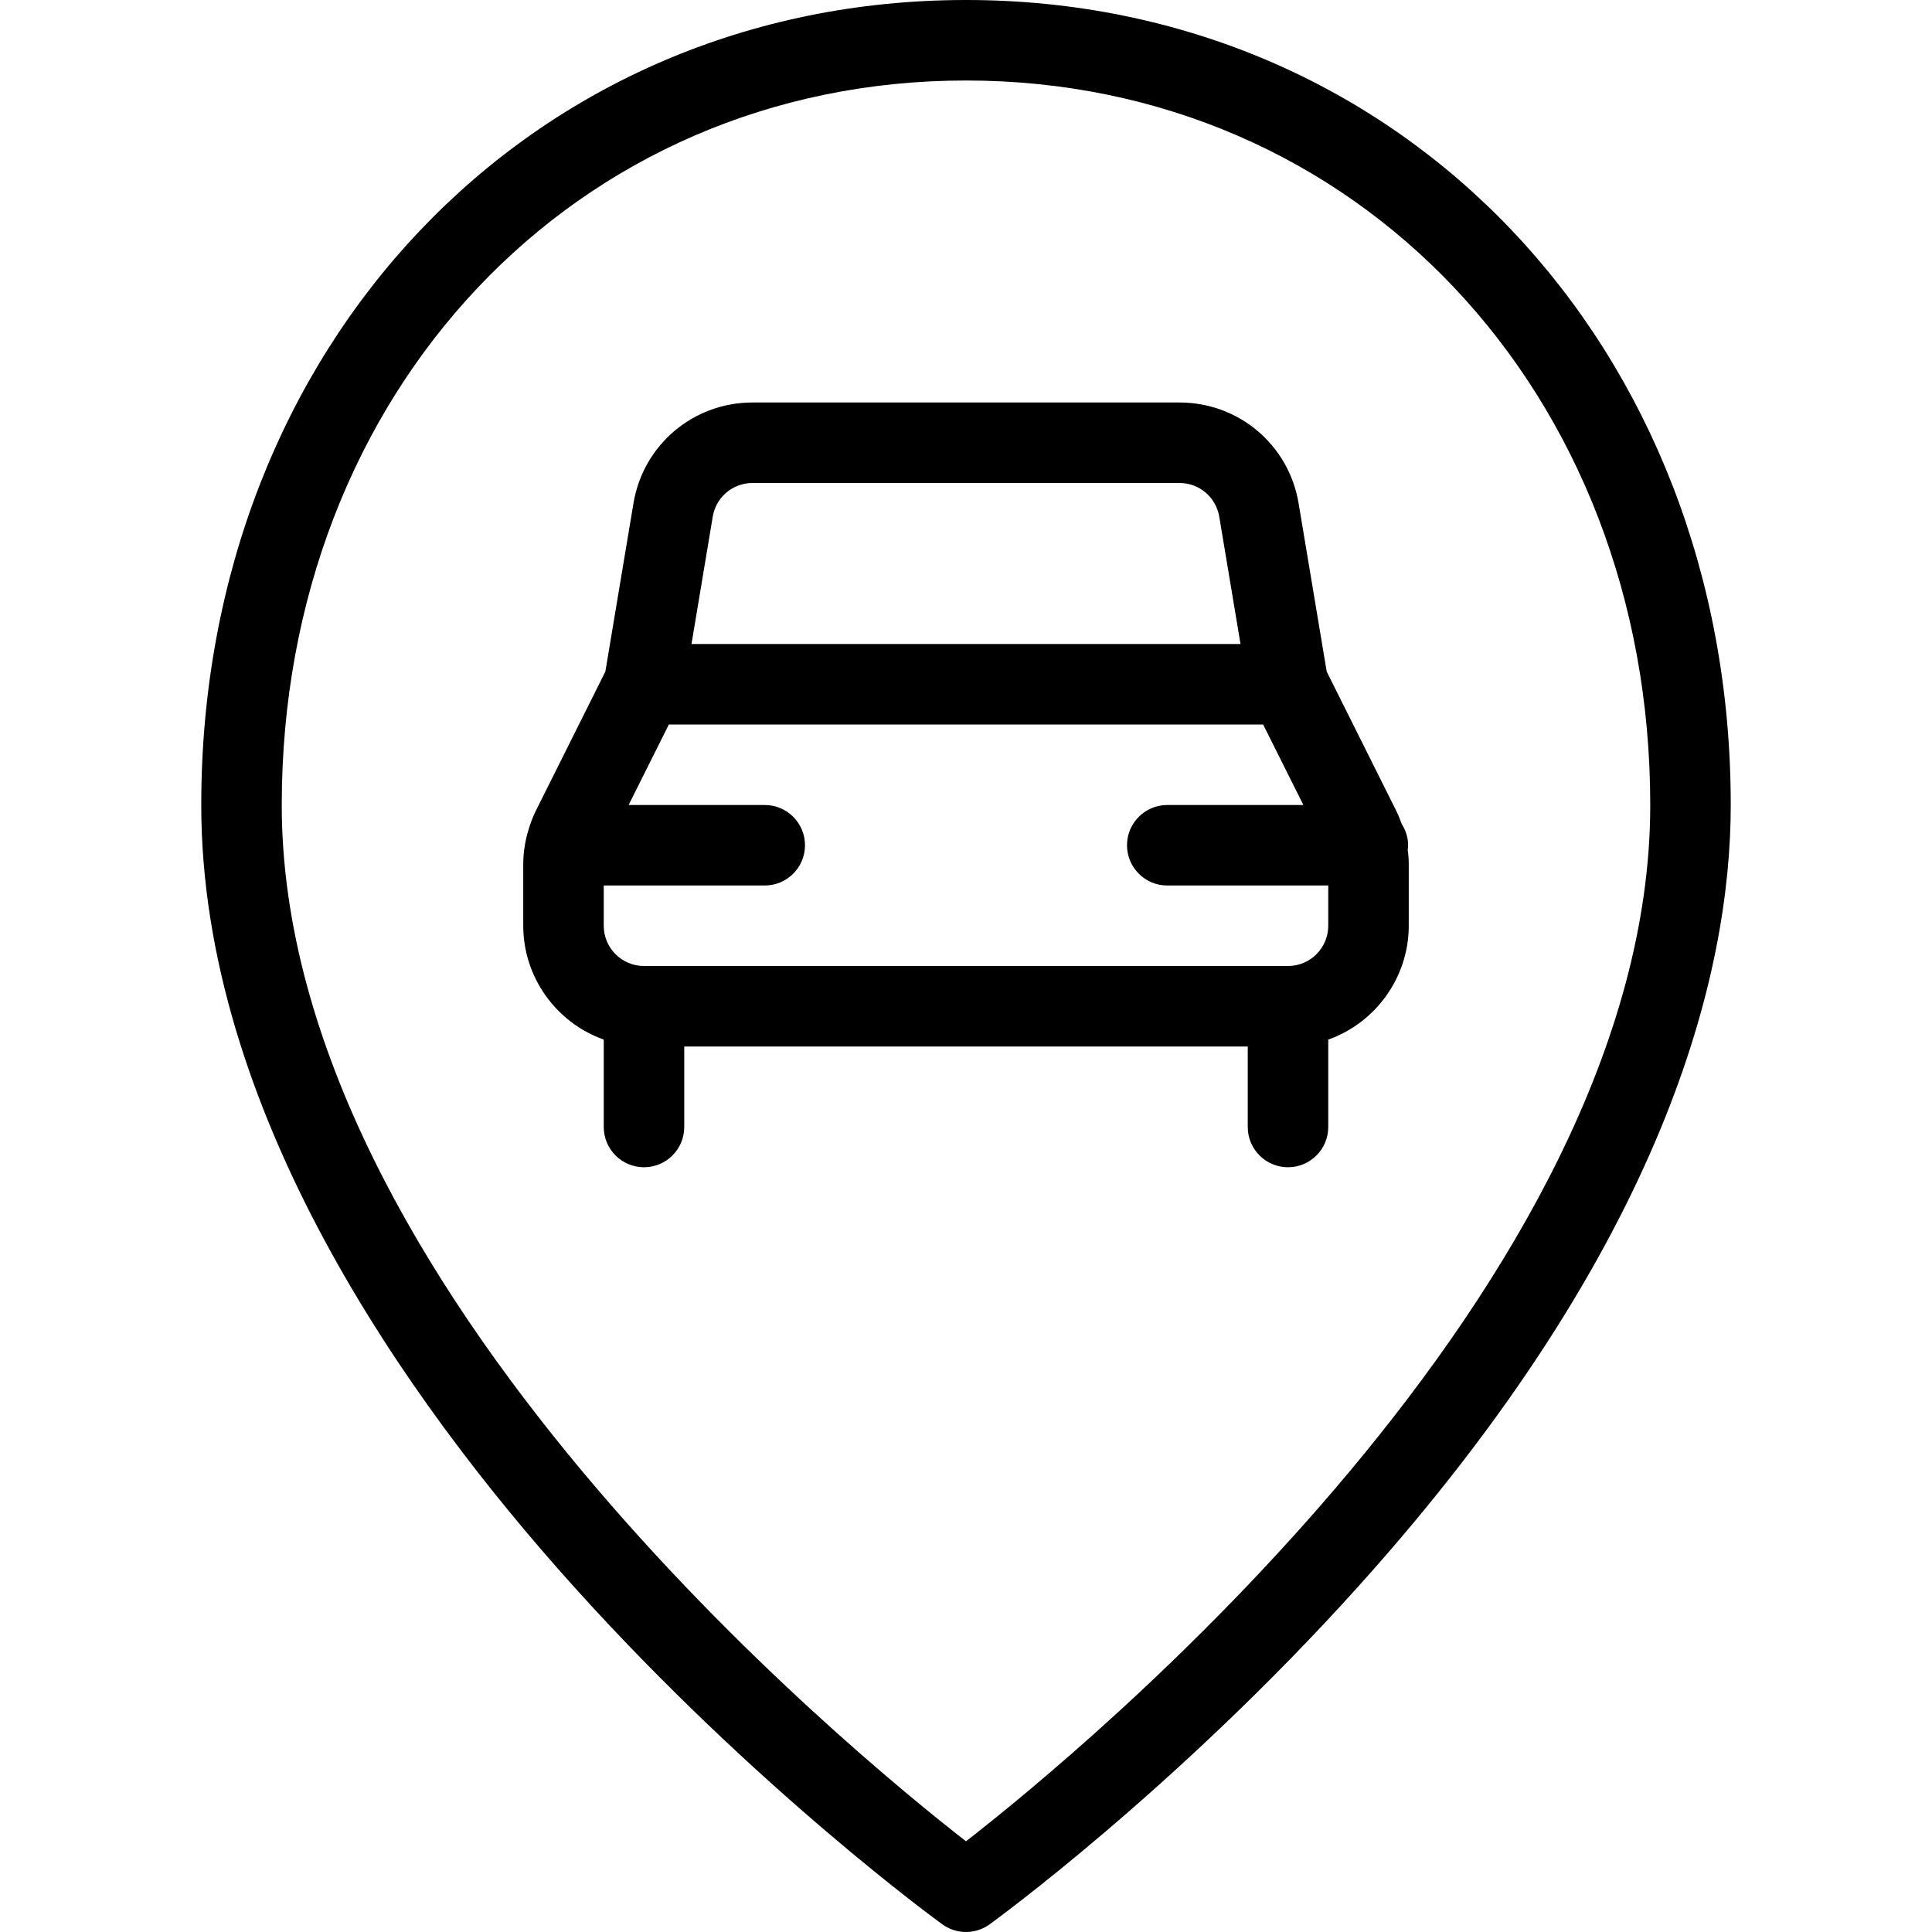 <?xml version="1.0" encoding="utf-8"?>
<!-- Generator: Adobe Illustrator 22.1.0, SVG Export Plug-In . SVG Version: 6.00 Build 0)  -->
<svg version="1.1" id="Layer_1" xmlns="http://www.w3.org/2000/svg" xmlns:xlink="http://www.w3.org/1999/xlink" x="0px" y="0px"
	 viewBox="0 0 24 24" style="enable-background:new 0 0 24 24;" xml:space="preserve">
<g>
	<title>style-two-pin-car</title>
	<path d="M12,24c-0.106,0-0.207-0.033-0.292-0.094c-0.023-0.016-2.309-1.673-4.579-4.196C5.017,17.364,2.5,13.775,2.5,10
		C2.5,4.299,6.584,0,12,0c5.416,0,9.5,4.299,9.5,10c0,2.083-0.803,5.459-4.628,9.709c-2.271,2.523-4.556,4.18-4.579,4.196
		C12.207,23.967,12.106,24,12,24z M12,1c-4.846,0-8.5,3.869-8.5,9c0,5.976,7.113,11.795,8.5,12.873
		c1.387-1.078,8.5-6.897,8.5-12.873C20.5,4.869,16.846,1,12,1z"/>
	<path d="M16,14.5c-0.276,0-0.5-0.224-0.5-0.5v-1h-7v1c0,0.276-0.224,0.5-0.5,0.5S7.5,14.276,7.5,14v-1.086
		c-0.59-0.209-1-0.774-1-1.414v-0.764c0-0.127,0.018-0.259,0.054-0.391c0.001-0.003,0.002-0.008,0.004-0.012h0
		c0.028-0.1,0.062-0.188,0.102-0.269l0.86-1.721l0.349-2.09C7.989,5.528,8.61,5,9.347,5h5.306c0.737,0,1.359,0.528,1.479,1.254
		l0.349,2.089l0.86,1.722c0.026,0.051,0.049,0.108,0.072,0.172c0.052,0.081,0.079,0.171,0.079,0.263c0,0.02-0.002,0.039-0.005,0.054
		c0.009,0.065,0.013,0.125,0.013,0.182V11.5c0,0.64-0.41,1.205-1,1.414V14C16.5,14.276,16.276,14.5,16,14.5z M7.5,11.5
		C7.5,11.776,7.724,12,8,12h8c0.276,0,0.5-0.224,0.5-0.5V11h-2c-0.276,0-0.5-0.224-0.5-0.5s0.224-0.5,0.5-0.5h1.691l-0.5-1H8.309
		l-0.5,1H9.5c0.276,0,0.5,0.224,0.5,0.5S9.776,11,9.5,11h-2V11.5z M15.41,8l-0.264-1.582C15.105,6.176,14.898,6,14.653,6H9.347
		C9.102,6,8.894,6.176,8.854,6.418L8.59,8H15.41z"/>
</g>
</svg>
